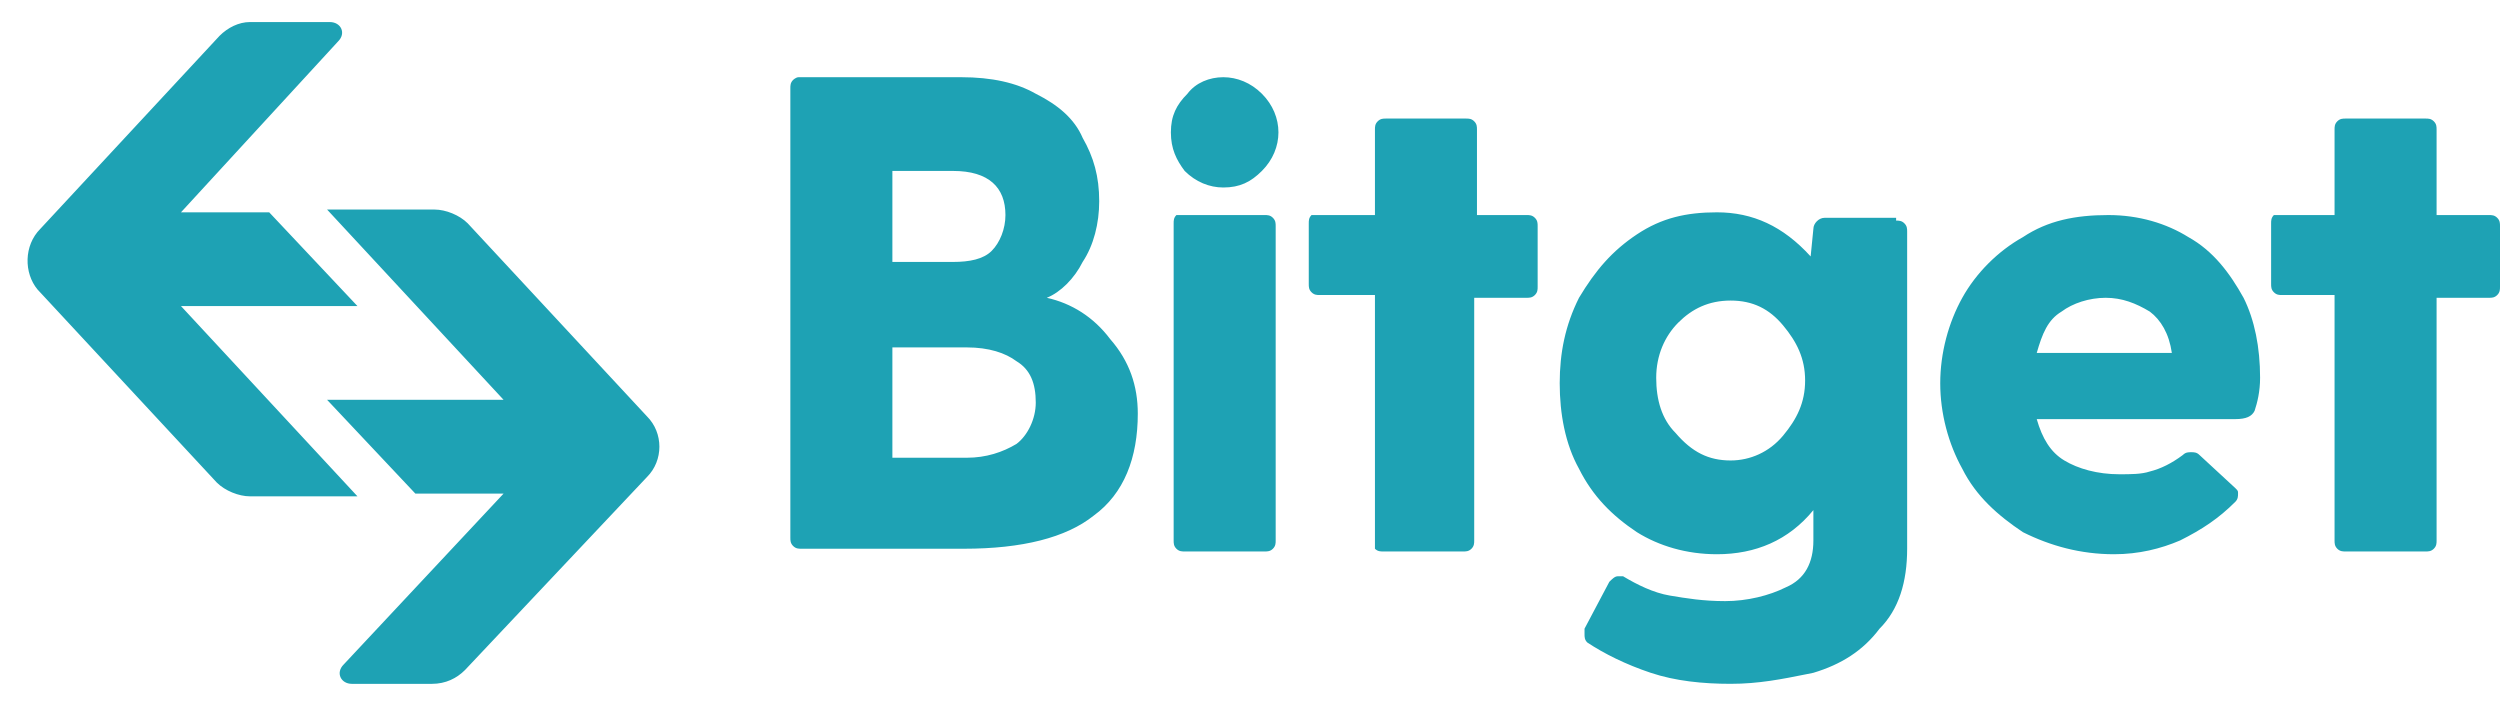 <svg width="85" height="24" viewBox="0 0 85 24" fill="none" xmlns="http://www.w3.org/2000/svg">
<path fill-rule="evenodd" clip-rule="evenodd" d="M7.465 1.218C7.746 0.937 8.121 0.75 8.496 0.75H11.215C11.59 0.75 11.778 1.125 11.497 1.406L6.153 7.219H9.153L12.153 10.406H6.153L12.153 16.875H8.496C8.121 16.875 7.653 16.688 7.371 16.407L1.277 9.844C0.809 9.281 0.809 8.344 1.371 7.781L7.465 1.218ZM37.748 11.531C37.185 10.781 36.435 10.312 35.591 10.125C36.06 9.937 36.529 9.469 36.81 8.906C37.185 8.344 37.373 7.594 37.373 6.844C37.373 6 37.185 5.343 36.81 4.687C36.529 4.031 35.966 3.562 35.216 3.187C34.56 2.812 33.716 2.625 32.685 2.625H27.154C27.06 2.625 26.966 2.718 26.966 2.718C26.872 2.812 26.872 2.906 26.872 3V18.282C26.872 18.375 26.872 18.469 26.966 18.563C27.06 18.657 27.154 18.657 27.247 18.657H32.779C34.748 18.657 36.248 18.282 37.185 17.532C38.217 16.782 38.685 15.563 38.685 14.063C38.685 13.125 38.404 12.281 37.748 11.531ZM32.404 5.812C33.623 5.812 34.185 6.375 34.185 7.312C34.185 7.781 33.998 8.25 33.716 8.531C33.435 8.812 32.966 8.906 32.404 8.906H30.341V5.812H32.404ZM34.56 15.094C34.091 15.375 33.529 15.563 32.873 15.563H30.341V11.812H32.873C33.623 11.812 34.185 12 34.56 12.281C35.029 12.562 35.216 13.031 35.216 13.688C35.216 14.25 34.935 14.813 34.56 15.094ZM41.592 6.375C41.123 6.375 40.654 6.187 40.279 5.812C39.998 5.437 39.81 5.062 39.81 4.5C39.81 3.937 39.998 3.562 40.373 3.187C40.654 2.812 41.123 2.625 41.592 2.625C42.06 2.625 42.529 2.812 42.904 3.187C43.279 3.562 43.467 4.031 43.467 4.5C43.467 4.968 43.279 5.437 42.904 5.812C42.529 6.187 42.154 6.375 41.592 6.375ZM39.904 7.594C39.904 7.5 39.904 7.406 39.998 7.312H40.279H42.998C43.092 7.312 43.186 7.312 43.279 7.406C43.373 7.5 43.373 7.594 43.373 7.687V18.375C43.373 18.469 43.373 18.563 43.279 18.657C43.186 18.75 43.092 18.75 42.998 18.75H40.279C40.185 18.75 40.092 18.75 39.998 18.657C39.904 18.563 39.904 18.469 39.904 18.375V7.594ZM52.186 7.406C52.092 7.312 51.998 7.312 51.905 7.312H50.217V4.406C50.217 4.312 50.217 4.218 50.123 4.125C50.03 4.031 49.936 4.031 49.842 4.031H47.123C47.029 4.031 46.936 4.031 46.842 4.125C46.748 4.218 46.748 4.312 46.748 4.406V7.312H44.873H44.592C44.498 7.406 44.498 7.5 44.498 7.594V9.656C44.498 9.75 44.498 9.844 44.592 9.937C44.686 10.031 44.779 10.031 44.873 10.031H46.748V18.375V18.657C46.842 18.75 46.936 18.75 47.029 18.75H49.748C49.842 18.75 49.936 18.75 50.03 18.657C50.123 18.563 50.123 18.469 50.123 18.375V10.125H51.905C51.998 10.125 52.092 10.125 52.186 10.031C52.28 9.937 52.28 9.844 52.28 9.75V7.687C52.28 7.594 52.28 7.5 52.186 7.406ZM84.906 7.406C84.812 7.312 84.719 7.312 84.625 7.312H82.844V4.406C82.844 4.312 82.844 4.218 82.75 4.125C82.656 4.031 82.562 4.031 82.469 4.031H79.75C79.656 4.031 79.562 4.031 79.468 4.125C79.375 4.218 79.375 4.312 79.375 4.406V7.312H77.593H77.312C77.218 7.406 77.218 7.5 77.218 7.594V9.656C77.218 9.75 77.218 9.844 77.312 9.937C77.406 10.031 77.499 10.031 77.593 10.031H79.375V18.375C79.375 18.469 79.375 18.563 79.468 18.657C79.562 18.75 79.656 18.75 79.75 18.75H82.469C82.562 18.75 82.656 18.75 82.75 18.657C82.844 18.563 82.844 18.469 82.844 18.375V10.125H84.625C84.719 10.125 84.812 10.125 84.906 10.031C85 9.937 85 9.844 85 9.75V7.687C85 7.594 85 7.5 84.906 7.406ZM76.656 13.969C76.749 13.688 76.843 13.313 76.843 12.844C76.843 11.812 76.656 10.875 76.281 10.125C75.812 9.281 75.249 8.531 74.406 8.062C73.656 7.594 72.718 7.312 71.687 7.312C70.562 7.312 69.624 7.5 68.78 8.062C67.937 8.531 67.186 9.281 66.718 10.125C66.249 10.969 65.968 12 65.968 13.031C65.968 14.063 66.249 15.094 66.718 15.938C67.186 16.875 67.937 17.532 68.78 18.094C69.718 18.563 70.749 18.844 71.874 18.844C72.718 18.844 73.468 18.657 74.124 18.375C74.874 18 75.437 17.625 75.999 17.063C76.093 16.969 76.093 16.875 76.093 16.782C76.093 16.742 76.093 16.719 76.086 16.698C76.076 16.671 76.053 16.648 75.999 16.594L74.781 15.469C74.687 15.375 74.593 15.375 74.499 15.375C74.406 15.375 74.312 15.375 74.218 15.469C73.843 15.75 73.468 15.938 73.093 16.031C72.812 16.125 72.437 16.125 72.062 16.125C71.312 16.125 70.655 15.938 70.187 15.656C69.718 15.375 69.437 14.906 69.249 14.25H75.999C76.374 14.25 76.562 14.156 76.656 13.969ZM70.093 10.594C70.468 10.312 71.031 10.125 71.593 10.125C72.156 10.125 72.624 10.312 73.093 10.594C73.468 10.875 73.749 11.344 73.843 12H69.249C69.437 11.344 69.624 10.875 70.093 10.594ZM64.468 7.5C64.562 7.5 64.655 7.5 64.749 7.594C64.843 7.687 64.843 7.781 64.843 7.875V18.657C64.843 19.782 64.562 20.719 63.905 21.375C63.343 22.125 62.593 22.594 61.655 22.875L61.439 22.919C60.586 23.091 59.794 23.25 58.843 23.25C57.905 23.25 56.968 23.157 56.124 22.875C55.28 22.594 54.53 22.219 53.967 21.844C53.874 21.75 53.874 21.657 53.874 21.563V21.375L54.717 19.782C54.811 19.688 54.905 19.594 54.999 19.594H55.186C55.655 19.875 56.218 20.157 56.78 20.25C57.343 20.344 57.905 20.438 58.655 20.438C59.405 20.438 60.155 20.25 60.718 19.969C61.374 19.688 61.655 19.125 61.655 18.375V17.344C60.811 18.375 59.686 18.844 58.374 18.844C57.343 18.844 56.405 18.563 55.655 18.094C54.811 17.532 54.155 16.875 53.686 15.938C53.217 15.094 53.03 14.063 53.03 13.031C53.03 12 53.217 11.062 53.686 10.125C54.249 9.187 54.811 8.531 55.655 7.969C56.499 7.406 57.343 7.219 58.374 7.219C59.593 7.219 60.624 7.687 61.562 8.719L61.655 7.781C61.655 7.594 61.843 7.406 62.03 7.406H64.468V7.5ZM58.843 15.656C59.499 15.656 60.155 15.375 60.624 14.813C61.093 14.25 61.374 13.688 61.374 12.938C61.374 12.188 61.093 11.625 60.624 11.062C60.155 10.5 59.593 10.219 58.843 10.219C58.093 10.219 57.53 10.5 57.061 10.969C56.593 11.438 56.311 12.094 56.311 12.844C56.311 13.594 56.499 14.25 56.968 14.719C57.53 15.375 58.093 15.656 58.843 15.656ZM14.684 23.251C15.153 23.251 15.528 23.063 15.809 22.782L21.997 16.219C22.56 15.656 22.56 14.719 21.997 14.156L15.903 7.594C15.622 7.312 15.153 7.125 14.778 7.125H11.121L17.122 13.594H11.121L14.122 16.782H17.122L11.684 22.594C11.403 22.875 11.59 23.251 11.965 23.251H14.684Z" fill="#1EA2B4"/>
</svg>
